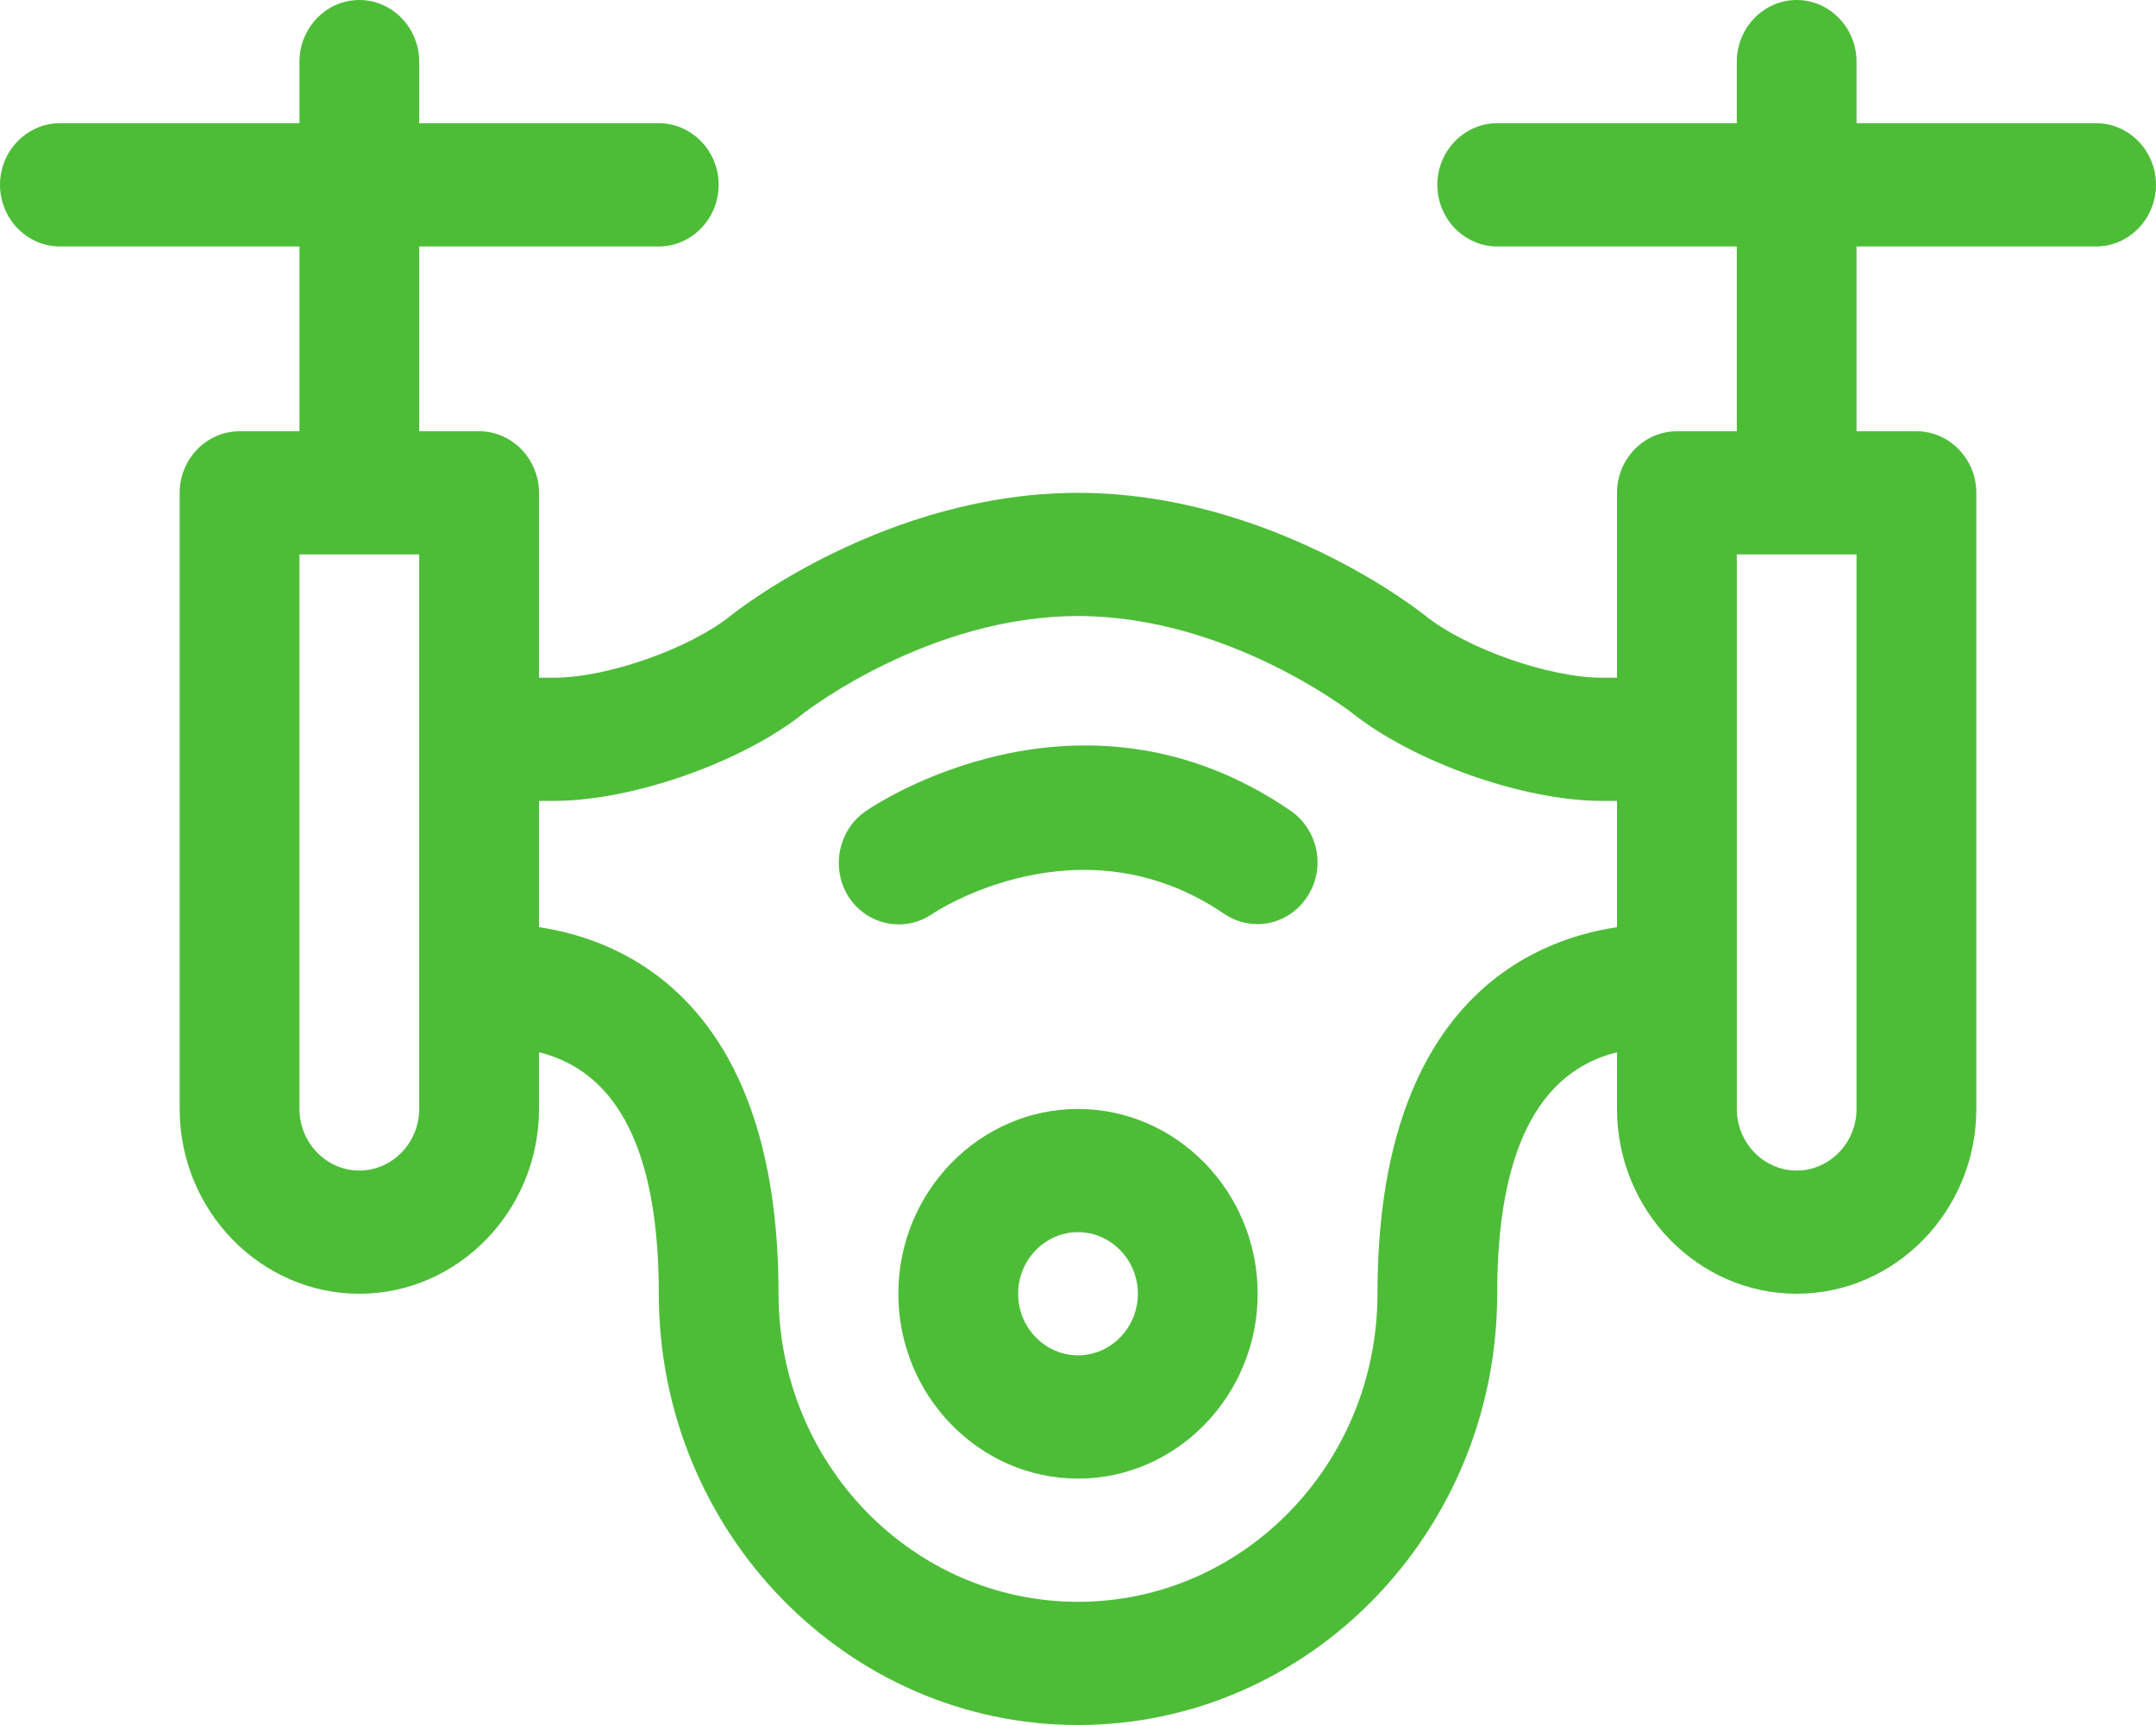 <svg width="30" height="24" viewBox="0 0 30 24" fill="none" xmlns="http://www.w3.org/2000/svg">
<path d="M29.167 1.714H25.833V0.857C25.833 0.386 25.458 0 25 0C24.542 0 24.167 0.386 24.167 0.857V1.714H20.833C20.375 1.714 20 2.1 20 2.571C20 3.043 20.375 3.429 20.833 3.429H24.167V6H23.333C22.875 6 22.5 6.386 22.5 6.857V9.429H22.292C21.558 9.429 20.4 9.026 19.817 8.554C19.733 8.486 17.658 6.857 15 6.857C12.342 6.857 10.267 8.486 10.183 8.554C9.6 9.026 8.45 9.429 7.708 9.429H7.5V6.857C7.5 6.386 7.125 6 6.667 6H5.833V3.429H9.167C9.625 3.429 10 3.043 10 2.571C10 2.1 9.625 1.714 9.167 1.714H5.833V0.857C5.833 0.386 5.458 0 5 0C4.542 0 4.167 0.386 4.167 0.857V1.714H0.833C0.375 1.714 0 2.1 0 2.571C0 3.043 0.375 3.429 0.833 3.429H4.167V6H3.333C2.875 6 2.5 6.386 2.5 6.857V15.429C2.5 16.843 3.625 18 5 18C6.375 18 7.5 16.843 7.5 15.429V14.64C8.608 14.914 9.167 16.037 9.167 18C9.167 21.309 11.783 24 15 24C18.217 24 20.833 21.309 20.833 18C20.833 16.037 21.392 14.914 22.5 14.64V15.429C22.5 16.843 23.625 18 25 18C26.375 18 27.5 16.843 27.5 15.429V6.857C27.5 6.386 27.125 6 26.667 6H25.833V3.429H29.167C29.625 3.429 30 3.043 30 2.571C30 2.1 29.625 1.714 29.167 1.714ZM5.833 15.429C5.833 15.9 5.458 16.286 5 16.286C4.542 16.286 4.167 15.9 4.167 15.429V7.714H5.833V10.286V13.714V15.429ZM19.167 18C19.167 20.366 17.3 22.286 15 22.286C12.7 22.286 10.833 20.366 10.833 18C10.833 13.98 8.717 13.08 7.5 12.9V11.143H7.708C8.8 11.143 10.342 10.603 11.2 9.909C11.217 9.9 12.925 8.571 15 8.571C17.075 8.571 18.783 9.9 18.8 9.909C19.667 10.603 21.2 11.143 22.292 11.143H22.5V12.9C21.283 13.08 19.167 13.98 19.167 18ZM25.833 15.429C25.833 15.9 25.458 16.286 25 16.286C24.542 16.286 24.167 15.9 24.167 15.429V13.714V10.286V7.714H25.833V15.429Z" fill="#4DBD38"/>
<path d="M15 15.429C13.625 15.429 12.5 16.586 12.5 18C12.5 19.414 13.625 20.572 15 20.572C16.375 20.572 17.5 19.414 17.5 18C17.5 16.586 16.375 15.429 15 15.429ZM15 18.857C14.542 18.857 14.167 18.472 14.167 18C14.167 17.529 14.542 17.143 15 17.143C15.458 17.143 15.833 17.529 15.833 18C15.833 18.472 15.458 18.857 15 18.857Z" fill="#4DBD38"/>
<path d="M12.042 11.289C11.659 11.554 11.559 12.086 11.809 12.48C12.067 12.874 12.584 12.977 12.967 12.72C12.984 12.703 15.026 11.34 17.042 12.72C17.184 12.814 17.342 12.857 17.501 12.857C17.767 12.857 18.034 12.72 18.192 12.472C18.451 12.077 18.342 11.546 17.959 11.28C15.034 9.274 12.159 11.203 12.042 11.289Z" fill="#4DBD38"/>
</svg>
